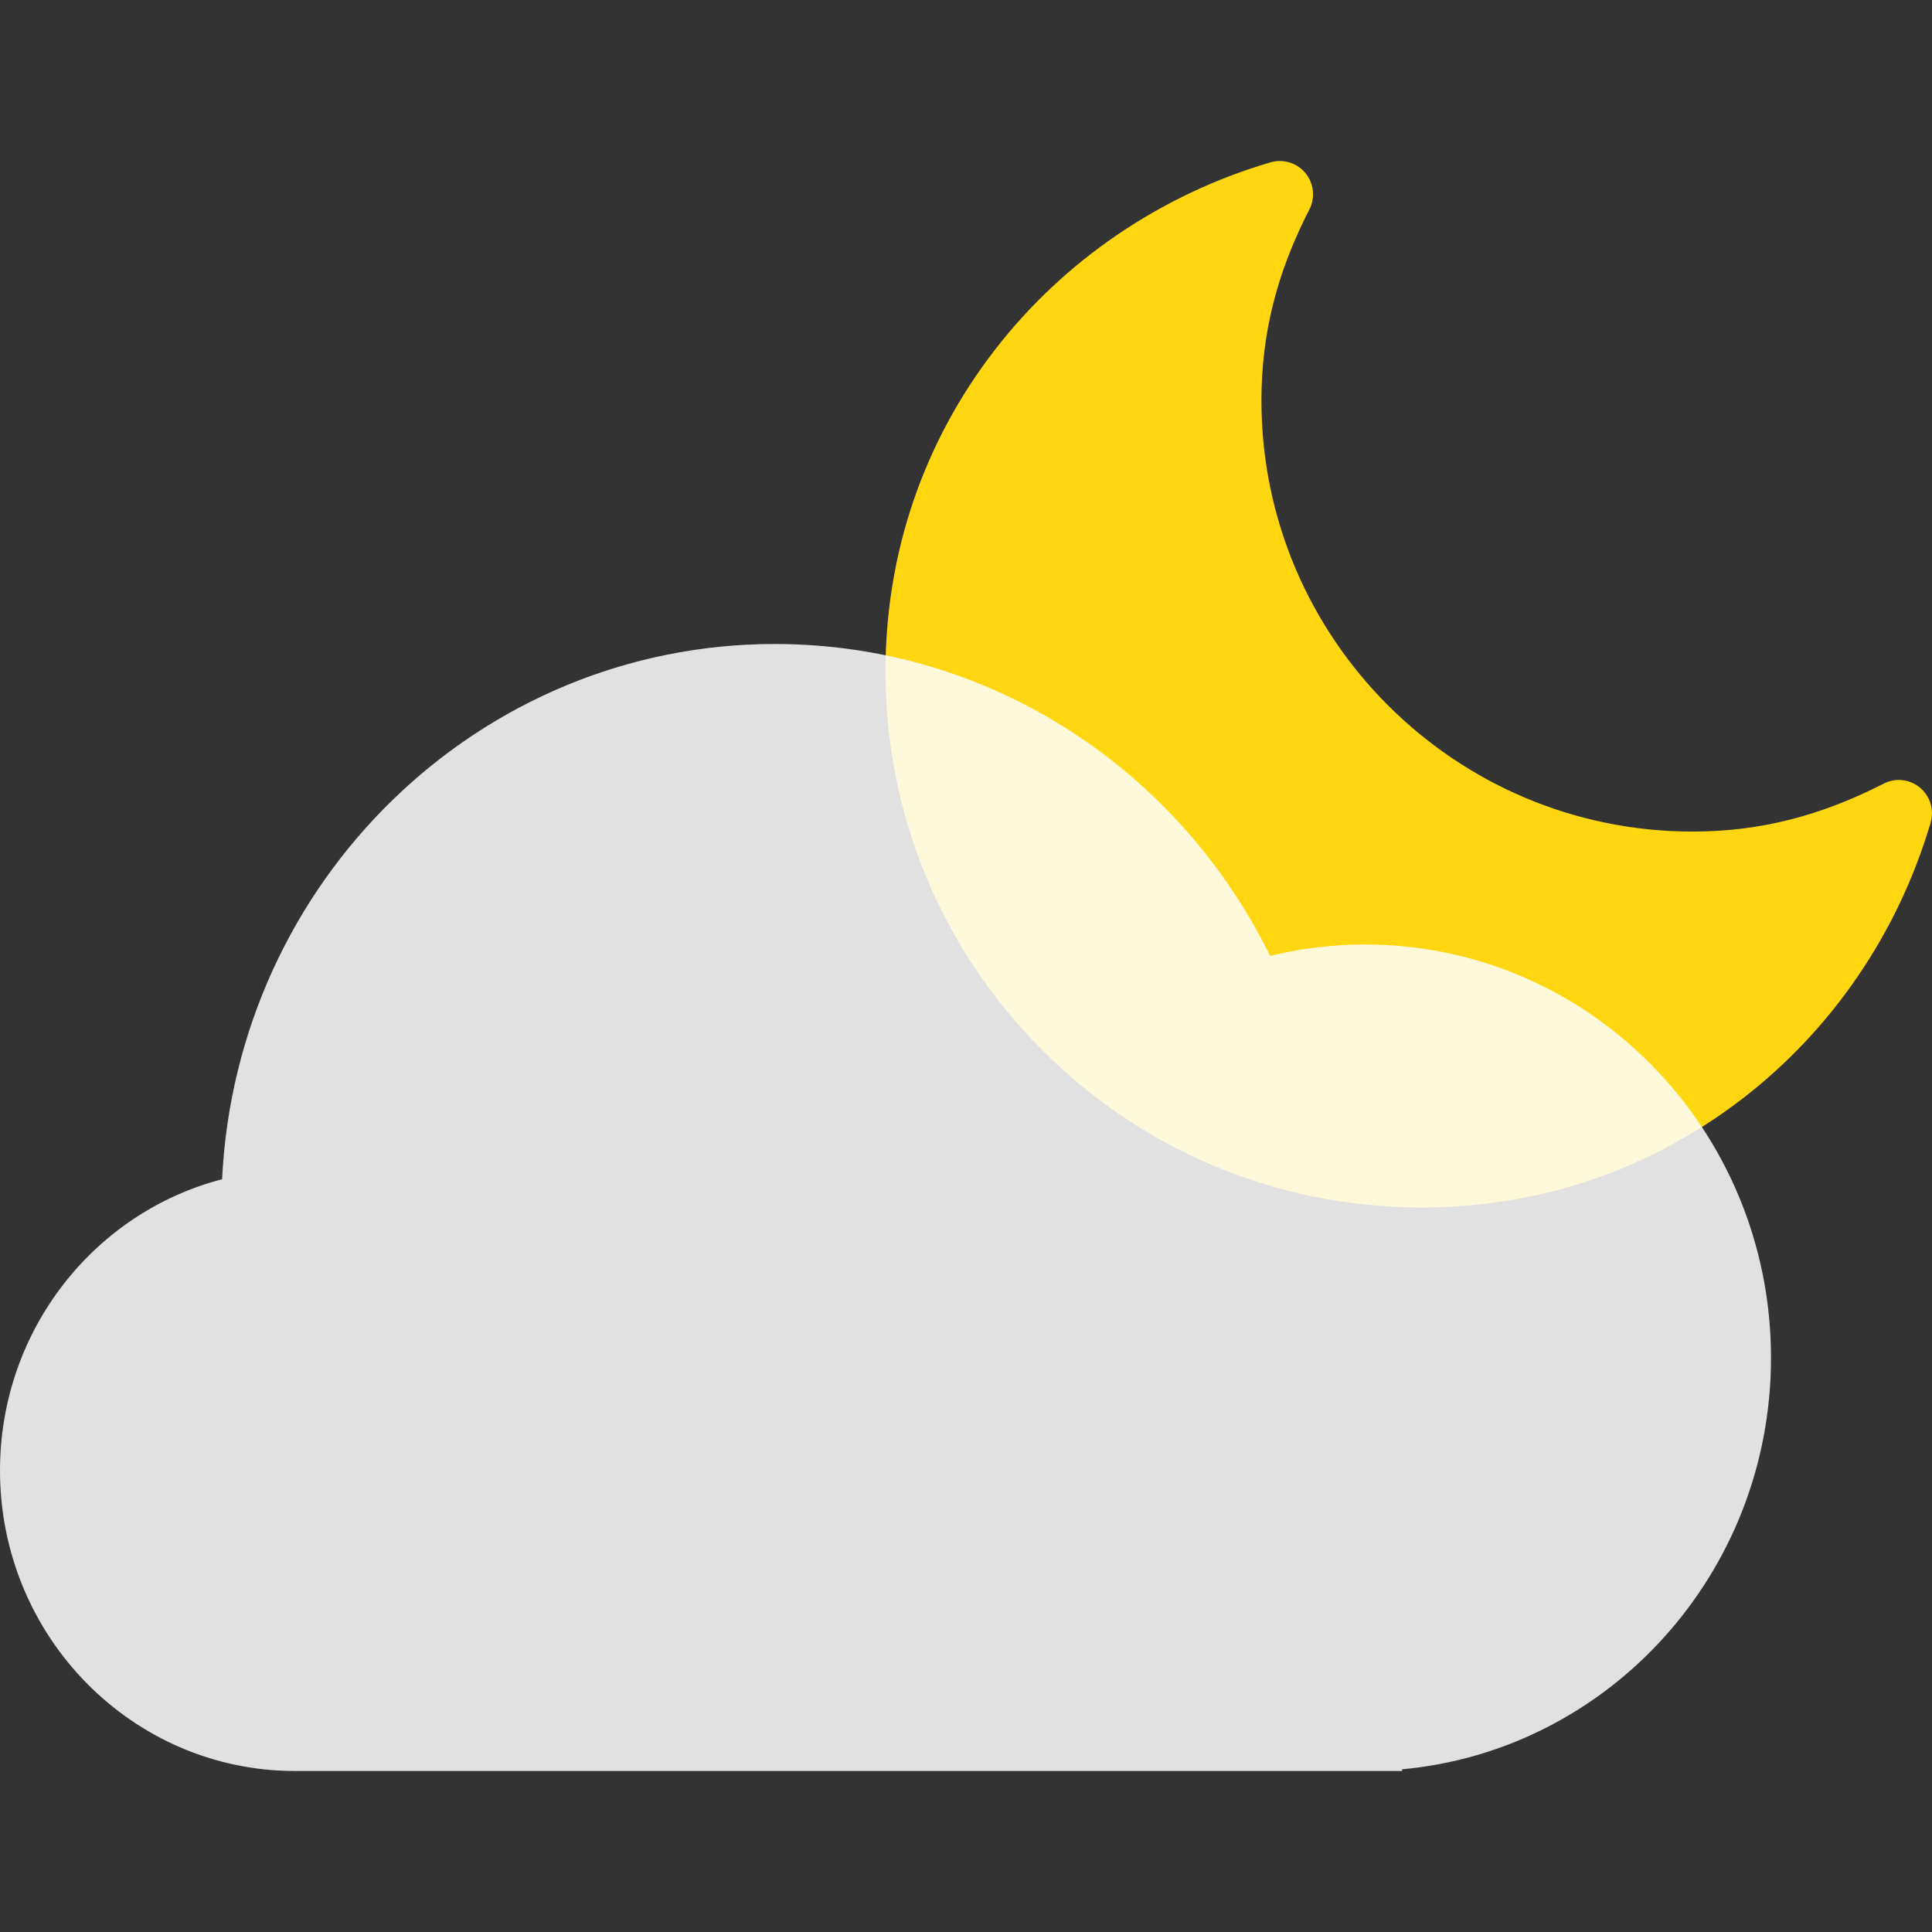 <?xml version="1.0" encoding="UTF-8" standalone="no"?>
<svg width="24px" height="24px" viewBox="0 0 24 24" version="1.1" xmlns="http://www.w3.org/2000/svg" xmlns:xlink="http://www.w3.org/1999/xlink">
    <rect x="0" y="0" width="24" height="24" fill="#333333" stroke="none"/>
    <!-- Generator: Sketch 3.8.3 (29802) - http://www.bohemiancoding.com/sketch -->
    <title>6</title>
    <desc>Created with Sketch.</desc>
    <defs></defs>
    <g id="天气图标" stroke="none" stroke-width="1" fill="none" fill-rule="evenodd">
        <g id="天气图标_默认背景" transform="translate(-204, -374)">
            <g id="Group-4" transform="translate(204, 376)">
                <g id="Group">
                    <path d="M17.623,13 L17.621,12.999 C15.857,12.989 14.199,12.297 12.95,11.048 C11.693,9.79 11,8.118 11,6.339 C11,4.876 11.47,3.496 12.358,2.347 C12.784,1.796 13.294,1.316 13.873,0.921 C14.458,0.522 15.1,0.217 15.781,0.017 C15.819,0.006 15.858,0 15.898,0 C16.021,0 16.137,0.054 16.216,0.149 C16.321,0.277 16.341,0.454 16.266,0.601 C15.859,1.393 15.67,2.147 15.67,2.976 C15.67,5.928 18.072,8.33 21.024,8.33 C21.853,8.33 22.607,8.14 23.399,7.735 C23.457,7.705 23.522,7.689 23.587,7.689 C23.683,7.689 23.777,7.723 23.85,7.784 C23.977,7.889 24.029,8.06 23.983,8.219 C23.781,8.902 23.477,9.544 23.079,10.127 C22.684,10.706 22.204,11.216 21.653,11.642 C20.504,12.53 19.124,13 17.661,13 L17.623,13 L17.623,13 L17.623,13 Z" id="Shape" fill="#FFD610"></path>
                    <path d="M3.667,20 C1.642,20 0,18.329 0,16.267 C0,14.524 1.173,13.06 2.759,12.649 C2.938,8.946 5.944,6 9.625,6 C12.319,6 14.651,7.577 15.778,9.875 C16.157,9.782 16.552,9.733 16.958,9.733 C19.743,9.733 22,12.032 22,14.867 C22,17.544 19.986,19.743 17.417,19.979 L17.417,20 L3.667,20 L3.667,20 Z" id="Combined-Shape" fill-opacity="0.85" fill="#FFFFFF"></path>
                </g>
            </g>
        </g>
    </g>
</svg>